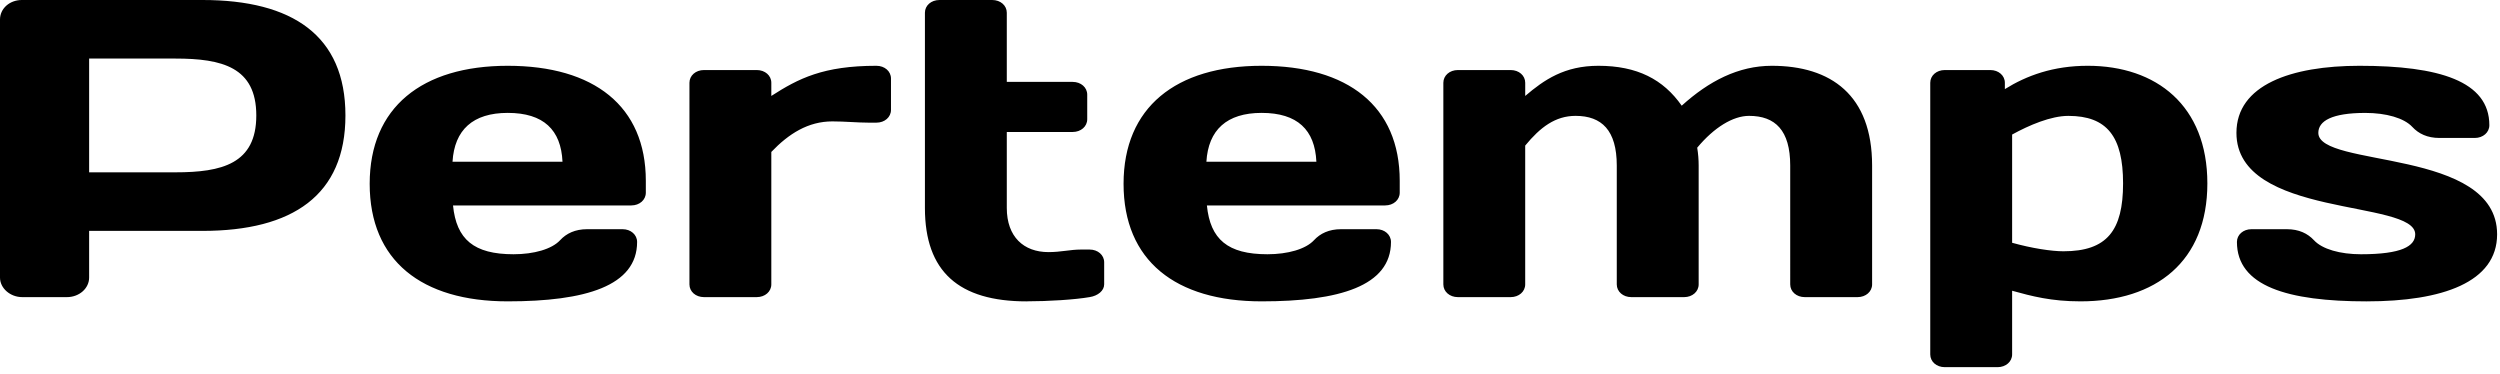 <svg width="127" height="19" viewBox="0 0 127 19" version="1.1" xmlns="http://www.w3.org/2000/svg" preserveAspectRatio="xMidYMid meet"><path fill-rule="nonzero" d="M4.528 2.976v5.778H8.91c2.363 0 4.11-.431 4.11-2.889 0-2.458-1.747-2.89-4.11-2.89h-4.38zM10.287 0c4.578 0 7.261 1.811 7.261 5.865 0 4.053-2.683 5.864-7.261 5.864H4.528v2.373c0 .538-.492.992-1.132.992H1.132C.517 15.094 0 14.64 0 14.102V.992C0 .432.492 0 1.108 0h9.179zM22.988 8.215h5.587c-.074-1.616-.96-2.48-2.782-2.48-1.771 0-2.707.864-2.805 2.48zm.025 2.22c.172 1.726 1.058 2.481 3.076 2.481 1.034 0 1.944-.26 2.363-.712.32-.345.762-.561 1.378-.561h1.797c.418 0 .738.281.738.648 0 2.242-2.634 3.018-6.572 3.018-4.38 0-7.013-2.07-7.013-5.973 0-3.881 2.657-5.994 7.013-5.994 4.382 0 7.015 2.05 7.015 5.844v.603c0 .367-.32.647-.738.647h-9.057zM45.262 5.584c0 .367-.32.647-.738.647h-.394c-.566 0-1.206-.064-1.846-.064-1.23 0-2.215.625-3.101 1.552v6.729c0 .366-.32.646-.739.646h-2.682c-.419 0-.738-.28-.738-.646V4.204c0-.367.32-.646.738-.646h2.682c.419 0 .739.279.739.646v.67c1.378-.886 2.633-1.532 5.34-1.532.418 0 .739.28.739.646v1.596zM52.154 15.31c-3.446 0-5.168-1.51-5.168-4.744V.646c0-.366.319-.646.738-.646h2.682c.42 0 .739.28.739.647V4.16h3.346c.42 0 .74.281.74.648v1.25c0 .366-.32.647-.74.647h-3.346v3.86c0 1.466.861 2.242 2.116 2.242.64 0 1.108-.13 1.65-.13h.443c.418 0 .738.28.738.647v1.122c0 .323-.32.582-.738.647-.74.129-2.093.215-3.2.215M61.285 8.215h5.587c-.074-1.616-.96-2.48-2.78-2.48-1.773 0-2.709.864-2.807 2.48zm.025 2.22c.172 1.726 1.058 2.481 3.077 2.481 1.033 0 1.944-.26 2.362-.712.32-.345.763-.561 1.379-.561h1.797c.416 0 .737.281.737.648 0 2.242-2.634 3.018-6.57 3.018-4.381 0-7.015-2.07-7.015-5.973 0-3.881 2.657-5.994 7.014-5.994 4.38 0 7.015 2.05 7.015 5.844v.603c0 .367-.321.647-.74.647H61.31zM82.132 8.41c0-1.79-.764-2.524-2.093-2.524-1.033 0-1.796.582-2.559 1.51v7.052c0 .365-.32.646-.738.646H74.06c-.418 0-.738-.28-.738-.646V4.204c0-.366.32-.646.738-.646h2.683c.419 0 .738.28.738.646v.67c.96-.82 1.994-1.532 3.716-1.532 1.97 0 3.299.69 4.234 2.027 1.379-1.25 2.879-2.027 4.577-2.027 3.003 0 5.095 1.488 5.095 5.067v6.039c0 .365-.32.646-.738.646h-2.683c-.419 0-.739-.28-.739-.646V8.409c0-1.79-.762-2.523-2.091-2.523-.812 0-1.772.582-2.634 1.617.05.302.074.604.074.906v6.039c0 .365-.32.646-.738.646H82.87c-.418 0-.738-.28-.738-.646V8.409zM102.216 6.835v5.498c1.009.281 1.993.432 2.608.432 2.216 0 3.028-1.056 3.028-3.45 0-2.372-.812-3.428-2.78-3.428-.888 0-1.995.474-2.856.948m9.918 2.48c0 3.968-2.61 5.994-6.448 5.994-1.477 0-2.461-.259-3.47-.539v3.235c0 .366-.32.647-.739.647h-2.682c-.42 0-.738-.28-.738-.647v-13.8c0-.367.319-.647.738-.647h2.314c.418 0 .738.28.738.646v.323c1.107-.69 2.46-1.185 4.208-1.185 3.495 0 6.079 2.027 6.079 5.973M120.232 15.31c-4.036 0-6.596-.777-6.596-3.02 0-.366.32-.647.738-.647h1.797c.615 0 1.058.216 1.379.561.417.453 1.328.712 2.387.712 2.067 0 2.756-.41 2.756-1.013 0-1.79-9.082-.798-9.082-5.154 0-2.437 2.782-3.407 6.252-3.407 4.036 0 6.596.776 6.596 3.018 0 .367-.32.648-.739.648h-1.796c-.615 0-1.058-.215-1.378-.56-.419-.453-1.33-.712-2.388-.712-1.698 0-2.387.41-2.387 1.013 0 1.79 9.082.754 9.082 5.154 0 2.436-2.782 3.406-6.621 3.406"/></svg>
